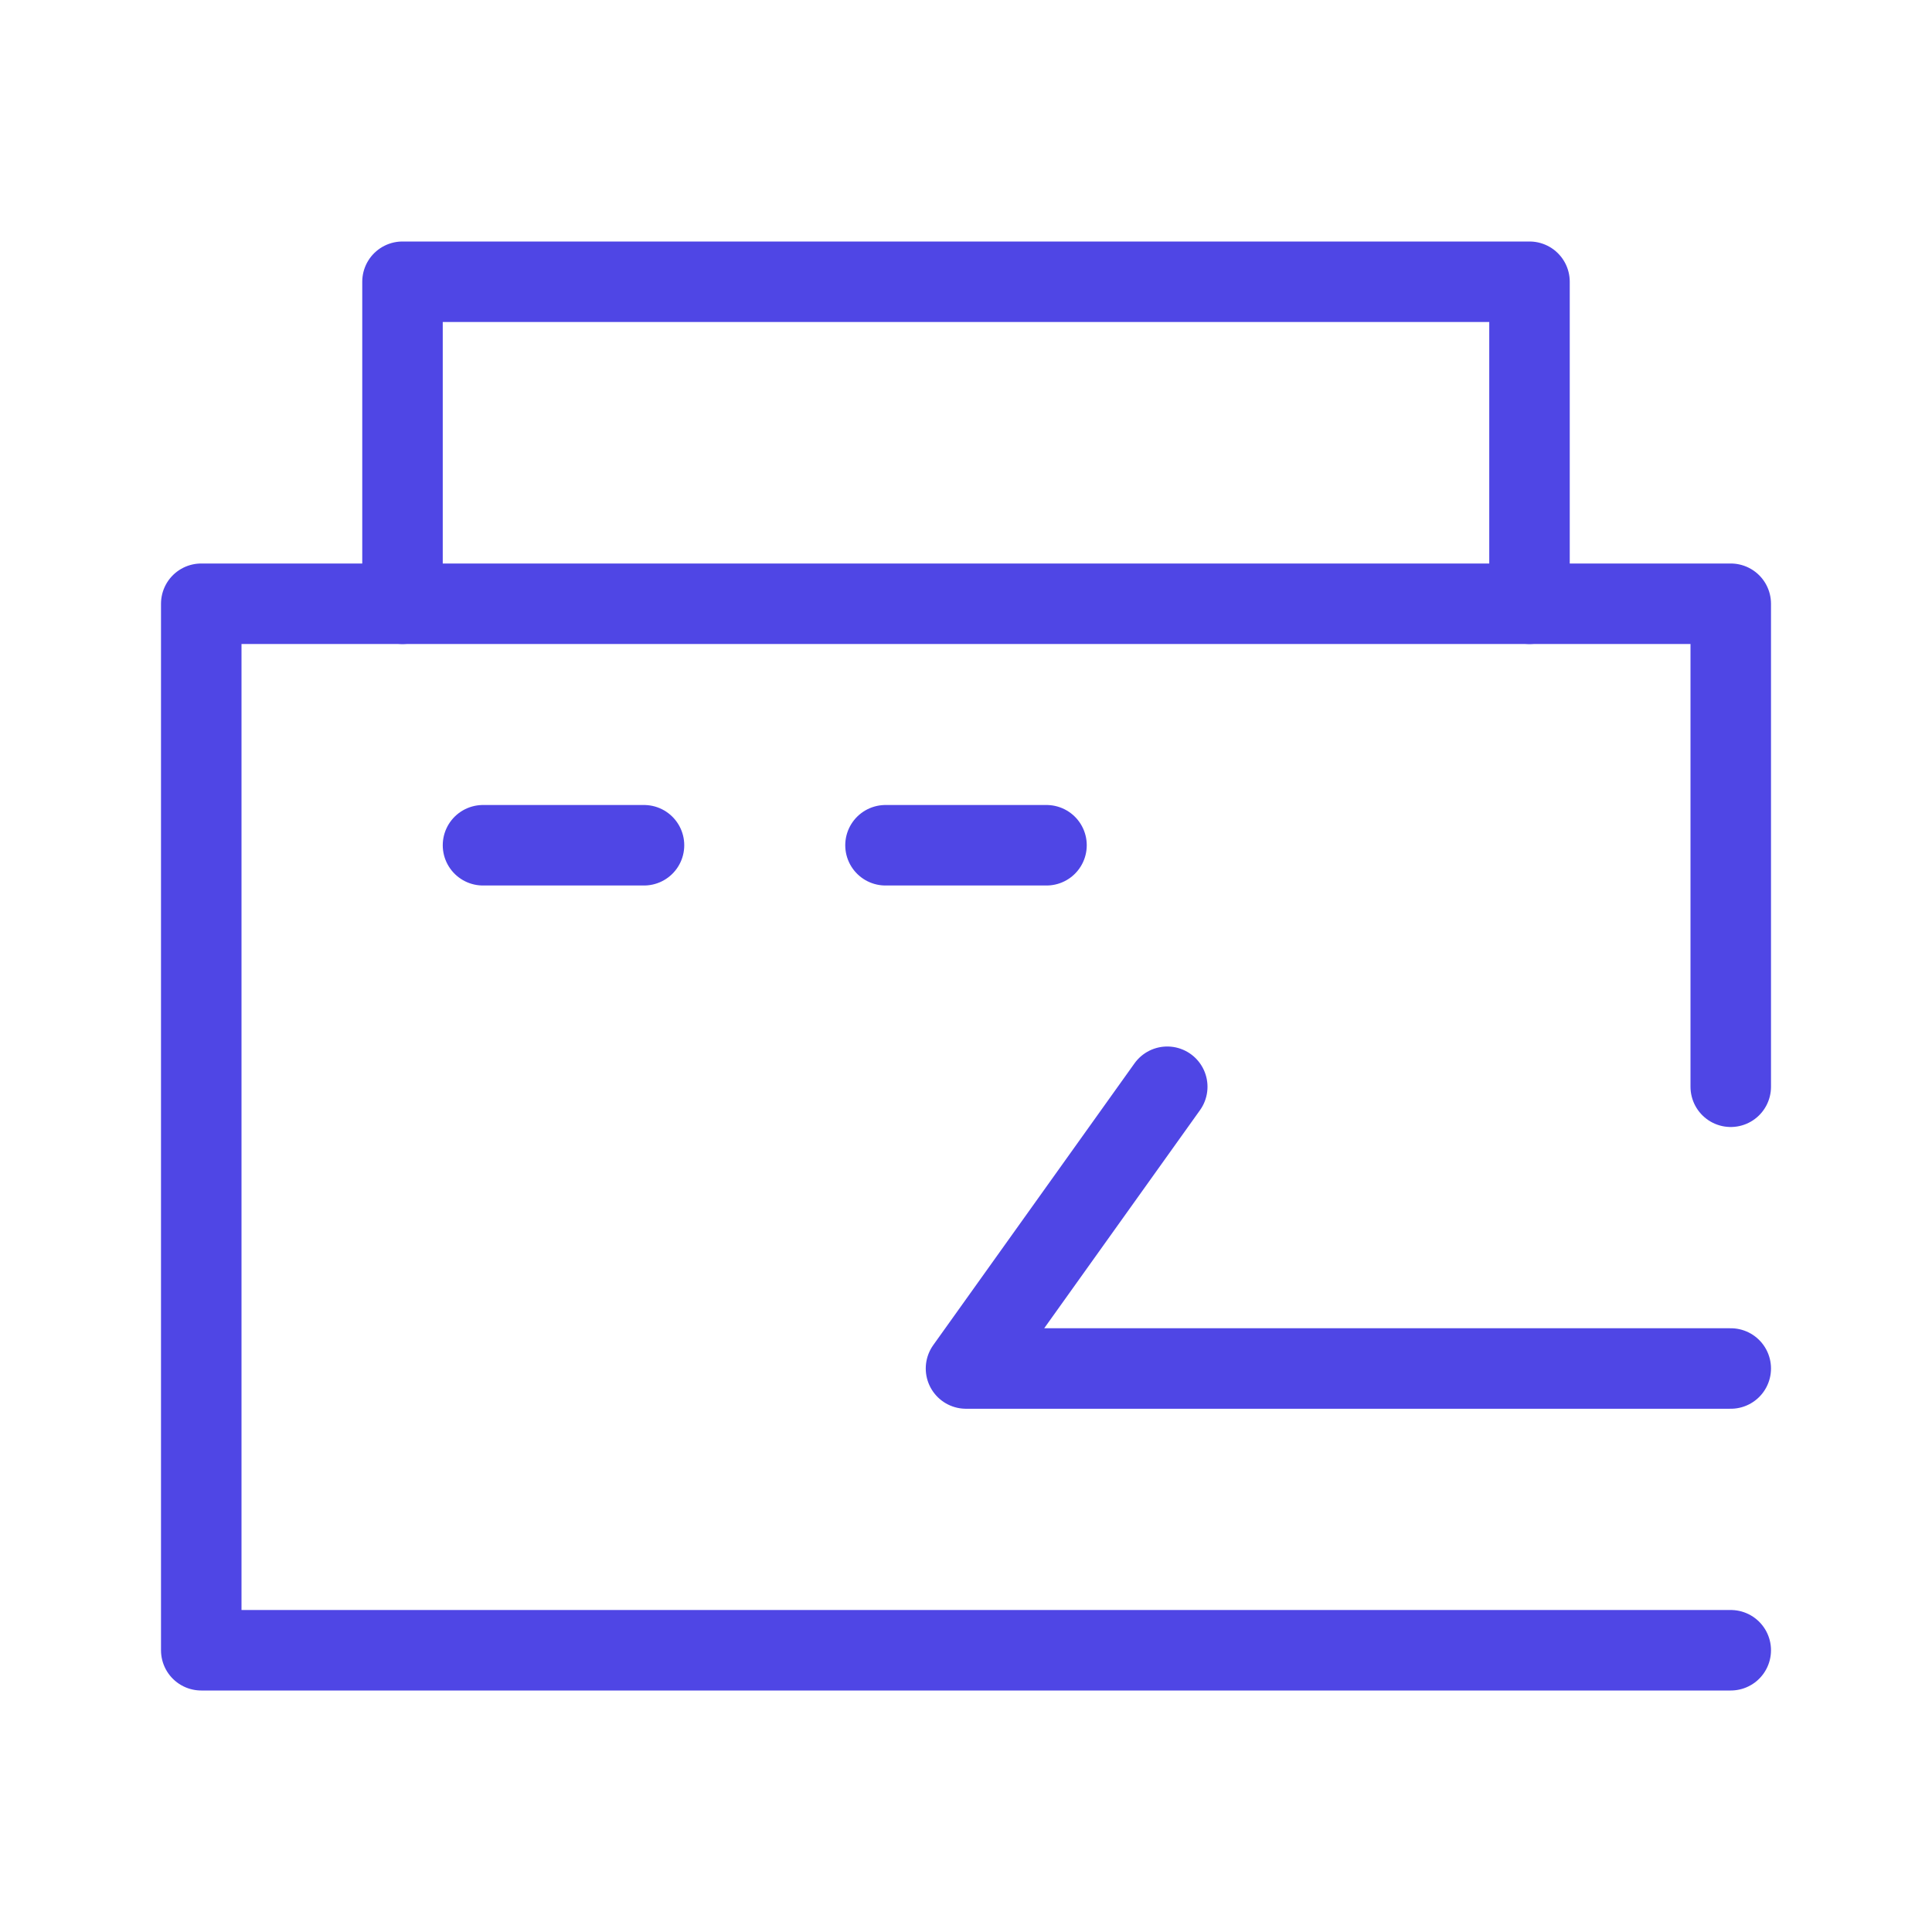 <?xml version="1.0" encoding="UTF-8"?>
<svg width="38" height="38" viewBox="0 0 48 48" fill="none" xmlns="http://www.w3.org/2000/svg">
  <path d="M38 15V7H10V15" stroke="#4f46e5" stroke-width="2" stroke-linecap="round" stroke-linejoin="round"/>
  <path d="M43 27V15H5V41H43" stroke="#4f46e5" stroke-width="2" stroke-linecap="round" stroke-linejoin="round"/>
  <path d="M29 27L24 34L43 34" stroke="#4f46e5" stroke-width="2" stroke-linecap="round" stroke-linejoin="round"/>
  <path d="M26 21H22" stroke="#4f46e5" stroke-width="2" stroke-linecap="round" stroke-linejoin="round"/>
  <path d="M16 21H12" stroke="#4f46e5" stroke-width="2" stroke-linecap="round" stroke-linejoin="round"/>
</svg>
